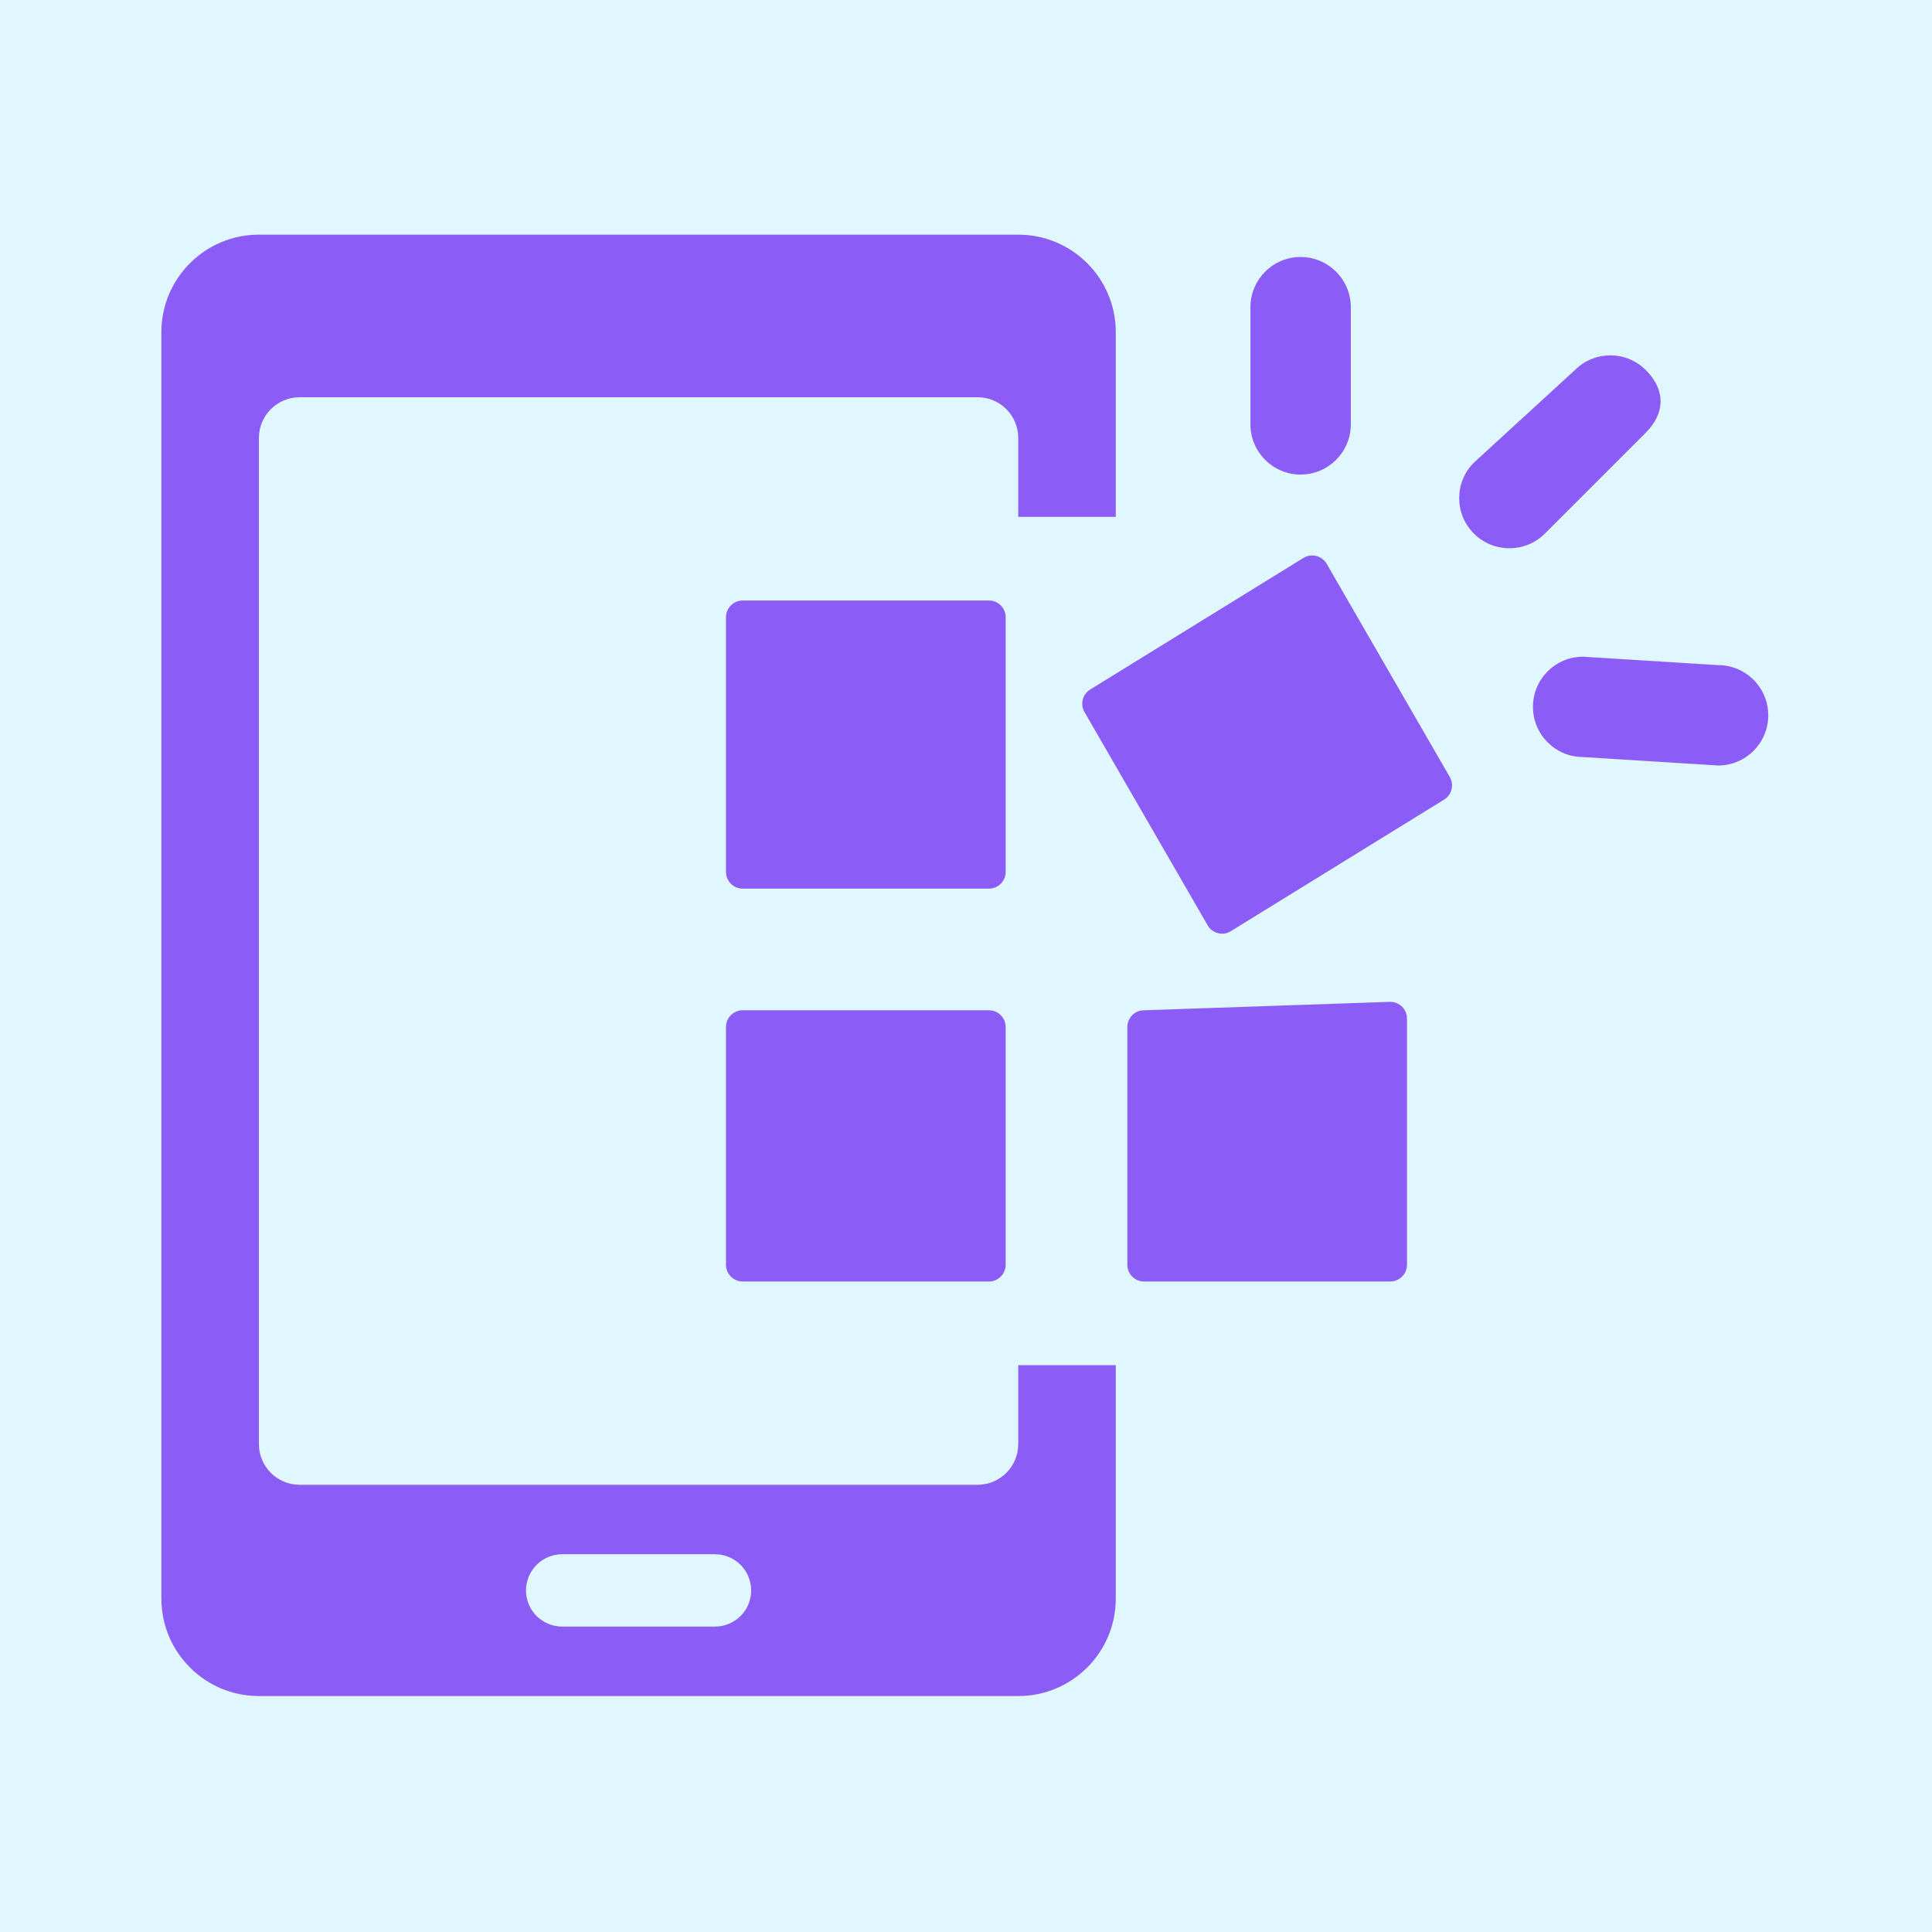 <svg xmlns="http://www.w3.org/2000/svg" xmlns:xlink="http://www.w3.org/1999/xlink" width="500" zoomAndPan="magnify" viewBox="0 0 375 375" height="500" preserveAspectRatio="xMidYMid meet" version="1.2"><defs><clipPath id="a30ea22009"><path d="M 31.324 45.535 L 217 45.535 L 217 329.203 L 31.324 329.203 Z M 31.324 45.535 "/></clipPath><clipPath id="7defc7c876"><path d="M 297 127 L 343.227 127 L 343.227 149 L 297 149 Z M 297 127 "/></clipPath></defs><g id="6d8b6d8454"><rect x="0" width="375" y="0" height="375" style="fill:#ffffff;fill-opacity:1;stroke:none;"/><rect x="0" width="375" y="0" height="375" style="fill:#e1f7ff;fill-opacity:1;stroke:none;"/><g clip-rule="nonzero" clip-path="url(#a30ea22009)"><path style=" stroke:none;fill-rule:nonzero;fill:#8b5cf6;fill-opacity:1;" d="M 138.754 315.723 L 109.141 315.723 C 105.246 315.723 102.094 312.582 102.094 308.715 C 102.094 304.82 105.246 301.672 109.141 301.672 L 138.754 301.672 C 142.652 301.672 145.801 304.82 145.801 308.715 C 145.801 312.582 142.652 315.723 138.754 315.723 Z M 197.641 280.309 C 197.641 284.656 194.109 288.195 189.754 288.195 L 58.145 288.195 C 53.797 288.195 50.254 284.656 50.254 280.309 L 50.254 84.992 C 50.254 80.645 53.797 77.105 58.145 77.105 L 189.754 77.105 C 194.109 77.105 197.641 80.645 197.641 84.992 L 197.641 100.32 L 216.57 100.32 L 216.57 64.477 C 216.57 54.023 208.102 45.547 197.641 45.547 L 50.254 45.547 C 39.805 45.547 31.324 54.023 31.324 64.477 L 31.324 310.277 C 31.324 320.727 39.805 329.203 50.254 329.203 L 197.641 329.203 C 208.102 329.203 216.57 320.727 216.57 310.277 L 216.57 264.98 L 197.641 264.98 L 197.641 280.309 "/></g><path style=" stroke:none;fill-rule:nonzero;fill:#8b5cf6;fill-opacity:1;" d="M 191.949 196.094 L 144.164 196.094 C 142.367 196.094 140.914 197.547 140.914 199.344 L 140.914 245.492 C 140.914 247.277 142.367 248.738 144.164 248.738 L 191.949 248.738 C 193.746 248.738 195.199 247.277 195.199 245.492 L 195.199 199.344 C 195.199 197.547 193.746 196.094 191.949 196.094 "/><path style=" stroke:none;fill-rule:nonzero;fill:#8b5cf6;fill-opacity:1;" d="M 195.199 119.809 C 195.199 118.012 193.746 116.562 191.949 116.562 L 144.164 116.562 C 142.367 116.562 140.914 118.012 140.914 119.809 L 140.914 169.238 C 140.914 171.023 142.367 172.484 144.164 172.484 L 191.949 172.484 C 193.746 172.484 195.199 171.023 195.199 169.238 L 195.199 119.809 "/><path style=" stroke:none;fill-rule:nonzero;fill:#8b5cf6;fill-opacity:1;" d="M 269.844 194.457 L 222.055 196.094 C 220.27 196.094 218.816 197.547 218.816 199.344 L 218.816 245.492 C 218.816 247.277 220.27 248.738 222.055 248.738 L 269.844 248.738 C 271.641 248.738 273.094 247.277 273.094 245.492 L 273.094 197.703 C 273.094 195.906 271.641 194.457 269.844 194.457 "/><path style=" stroke:none;fill-rule:nonzero;fill:#8b5cf6;fill-opacity:1;" d="M 257.512 109.438 C 256.605 107.887 254.625 107.355 253.074 108.25 L 211.695 133.781 C 210.133 134.676 209.605 136.668 210.508 138.219 L 234.402 179.598 C 235.293 181.16 237.277 181.688 238.828 180.785 L 280.215 155.254 C 281.766 154.359 282.297 152.379 281.402 150.816 L 257.512 109.438 "/><path style=" stroke:none;fill-rule:nonzero;fill:#8b5cf6;fill-opacity:1;" d="M 319.457 83.965 C 323.266 80.156 323.266 75.633 319.457 71.836 C 315.652 68.027 309.488 68.027 305.68 71.836 L 286.086 89.793 C 282.277 93.598 282.277 99.762 286.086 103.57 C 289.891 107.367 296.055 107.367 299.863 103.57 L 319.457 83.965 "/><path style=" stroke:none;fill-rule:nonzero;fill:#8b5cf6;fill-opacity:1;" d="M 252.445 92.109 C 257.824 92.109 262.191 87.742 262.191 82.363 L 262.191 59.629 C 262.191 54.25 257.824 49.883 252.445 49.883 C 247.07 49.883 242.711 54.25 242.711 59.629 L 242.711 82.363 C 242.711 87.742 247.07 92.109 252.445 92.109 "/><g clip-rule="nonzero" clip-path="url(#7defc7c876)"><path style=" stroke:none;fill-rule:nonzero;fill:#8b5cf6;fill-opacity:1;" d="M 333.48 129.102 L 307.281 127.465 C 301.902 127.465 297.547 131.82 297.547 137.199 C 297.547 142.574 301.902 146.941 307.281 146.941 L 333.48 148.582 C 338.859 148.582 343.215 144.223 343.215 138.836 C 343.215 133.457 338.859 129.102 333.48 129.102 "/></g></g></svg>